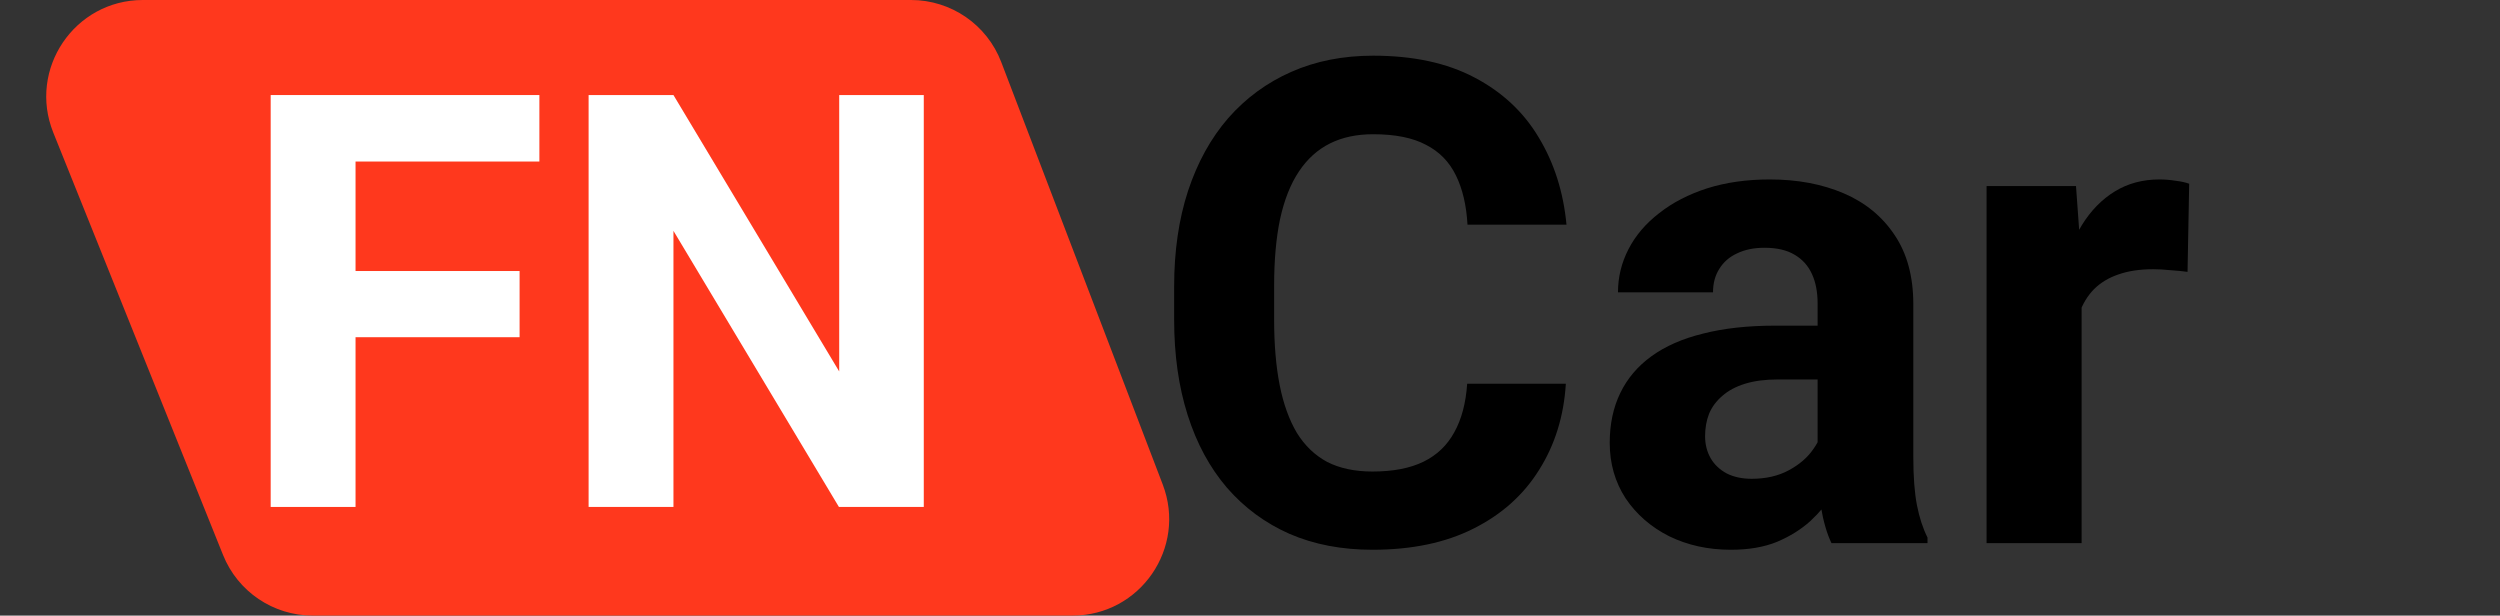 <svg width="199" height="49" viewBox="0 0 199 49" fill="none" xmlns="http://www.w3.org/2000/svg">
<rect x="0" y="0" width="199" height="49" fill="#333333" stroke="none"/>
<path d="M4.241 10.553C2.211 5.502 5.929 0 11.372 0H72.521C75.707 0 78.562 1.965 79.699 4.941L92.555 38.569C94.479 43.601 90.763 49 85.377 49H24.886C21.749 49 18.926 47.092 17.756 44.18L4.241 10.553Z" fill="#FF381D"/>
<path d="M73.533 7.566V40.353H66.778L53.607 18.375V40.353H46.853V7.566H53.607L66.801 29.567V7.566H73.533Z" fill="white"/>
<path d="M28.301 7.566V40.353H21.546V7.566H28.301ZM41.359 21.573V26.842H26.455V21.573H41.359ZM42.935 7.566V12.858H26.455V7.566H42.935Z" fill="white"/>
<path d="M165.696 21.01V43.235H158.131V14.81H165.25L165.696 21.01ZM174.259 14.626L174.128 21.64C173.76 21.588 173.314 21.544 172.788 21.509C172.28 21.456 171.816 21.43 171.396 21.43C170.328 21.43 169.4 21.57 168.612 21.85C167.841 22.113 167.193 22.507 166.668 23.033C166.16 23.558 165.775 24.197 165.512 24.95C165.267 25.703 165.127 26.562 165.092 27.525L163.568 27.052C163.568 25.213 163.752 23.523 164.12 21.982C164.488 20.423 165.022 19.066 165.722 17.91C166.44 16.754 167.316 15.861 168.349 15.23C169.382 14.599 170.564 14.284 171.895 14.284C172.315 14.284 172.744 14.319 173.182 14.389C173.62 14.442 173.979 14.521 174.259 14.626Z" fill="black"/>
<path d="M144.682 36.825V24.162C144.682 23.252 144.534 22.472 144.236 21.824C143.938 21.159 143.474 20.642 142.844 20.274C142.231 19.906 141.434 19.722 140.453 19.722C139.613 19.722 138.886 19.871 138.273 20.169C137.66 20.449 137.188 20.861 136.855 21.404C136.522 21.929 136.356 22.551 136.356 23.269H128.791C128.791 22.061 129.071 20.913 129.631 19.827C130.192 18.742 131.006 17.787 132.074 16.964C133.143 16.123 134.412 15.466 135.883 14.993C137.371 14.521 139.035 14.284 140.874 14.284C143.08 14.284 145.041 14.652 146.758 15.388C148.474 16.123 149.822 17.227 150.803 18.698C151.801 20.169 152.3 22.008 152.3 24.215V36.378C152.3 37.937 152.396 39.216 152.589 40.214C152.781 41.195 153.062 42.053 153.429 42.789V43.235H145.786C145.418 42.465 145.138 41.501 144.945 40.345C144.77 39.172 144.682 37.998 144.682 36.825ZM145.681 25.922L145.733 30.205H141.504C140.506 30.205 139.639 30.319 138.904 30.546C138.168 30.774 137.564 31.098 137.091 31.518C136.619 31.921 136.268 32.394 136.041 32.937C135.83 33.48 135.725 34.075 135.725 34.723C135.725 35.371 135.874 35.958 136.172 36.483C136.47 36.991 136.899 37.394 137.459 37.692C138.019 37.972 138.676 38.112 139.429 38.112C140.567 38.112 141.557 37.885 142.397 37.429C143.238 36.974 143.886 36.413 144.341 35.748C144.814 35.082 145.059 34.452 145.076 33.856L147.073 37.062C146.793 37.78 146.407 38.524 145.917 39.295C145.444 40.065 144.84 40.792 144.105 41.475C143.369 42.141 142.485 42.692 141.452 43.13C140.418 43.551 139.193 43.761 137.774 43.761C135.971 43.761 134.333 43.402 132.862 42.684C131.409 41.948 130.253 40.941 129.395 39.662C128.555 38.366 128.134 36.895 128.134 35.249C128.134 33.76 128.414 32.438 128.975 31.282C129.535 30.126 130.358 29.154 131.444 28.366C132.547 27.56 133.922 26.956 135.568 26.553C137.214 26.133 139.123 25.922 141.294 25.922H145.681Z" fill="black"/>
<path d="M116.787 30.546H124.641C124.483 33.121 123.774 35.406 122.513 37.403C121.27 39.4 119.527 40.958 117.286 42.079C115.062 43.2 112.383 43.761 109.248 43.761C106.797 43.761 104.599 43.34 102.655 42.5C100.711 41.642 99.048 40.416 97.665 38.822C96.299 37.228 95.257 35.301 94.539 33.042C93.821 30.783 93.462 28.252 93.462 25.45V22.796C93.462 19.994 93.829 17.463 94.565 15.204C95.318 12.927 96.386 10.992 97.77 9.398C99.171 7.804 100.843 6.578 102.787 5.72C104.73 4.861 106.902 4.432 109.301 4.432C112.488 4.432 115.176 5.01 117.365 6.166C119.571 7.322 121.279 8.916 122.487 10.948C123.713 12.979 124.448 15.291 124.693 17.883H116.813C116.726 16.342 116.419 15.037 115.894 13.969C115.368 12.883 114.572 12.069 113.504 11.526C112.453 10.965 111.052 10.685 109.301 10.685C107.987 10.685 106.84 10.93 105.86 11.421C104.879 11.911 104.056 12.655 103.391 13.654C102.725 14.652 102.226 15.913 101.894 17.437C101.578 18.943 101.421 20.712 101.421 22.744V25.45C101.421 27.429 101.57 29.171 101.867 30.677C102.165 32.166 102.62 33.427 103.233 34.461C103.864 35.477 104.669 36.247 105.65 36.773C106.648 37.28 107.847 37.534 109.248 37.534C110.894 37.534 112.251 37.272 113.32 36.746C114.388 36.221 115.202 35.441 115.762 34.408C116.34 33.375 116.682 32.087 116.787 30.546Z" fill="black"/>
</svg>
